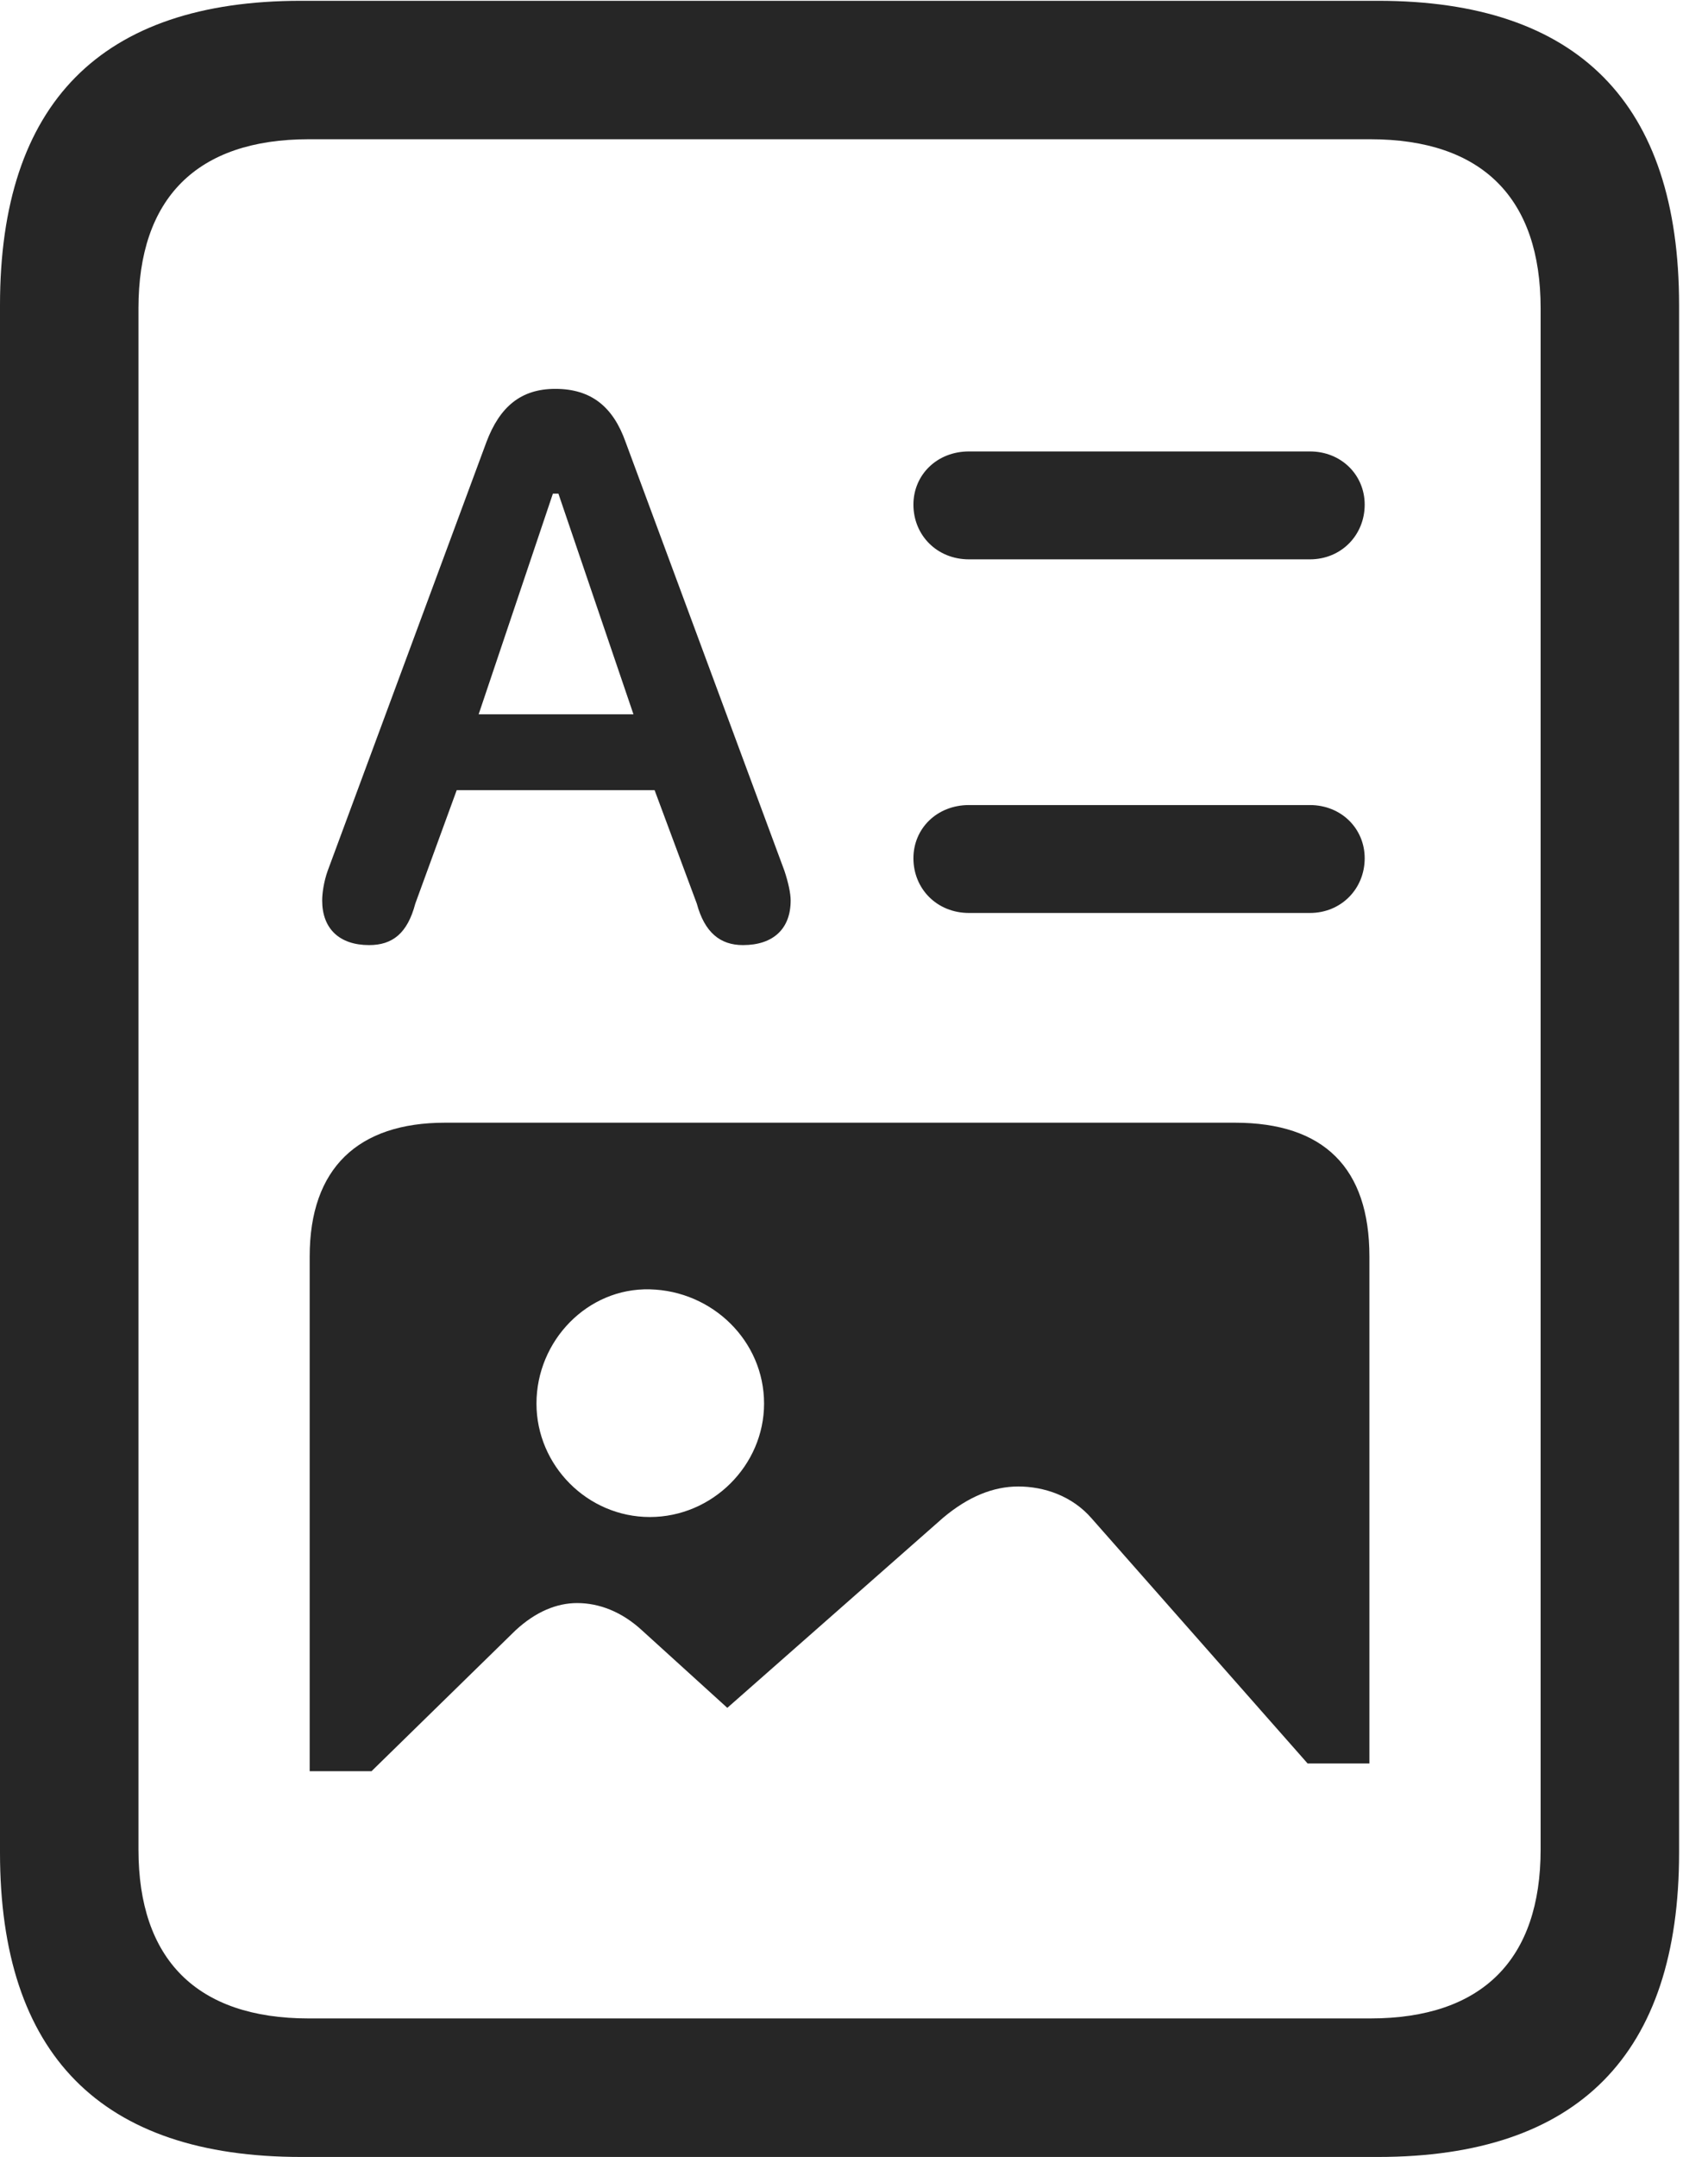 <?xml version="1.0" encoding="UTF-8"?>
<!--Generator: Apple Native CoreSVG 326-->
<!DOCTYPE svg
PUBLIC "-//W3C//DTD SVG 1.1//EN"
       "http://www.w3.org/Graphics/SVG/1.1/DTD/svg11.dtd">
<svg version="1.1" xmlns="http://www.w3.org/2000/svg" xmlns:xlink="http://www.w3.org/1999/xlink" viewBox="0 0 21.328 26.924">
 <g>
  <rect height="26.924" opacity="0" width="21.328" x="0" y="0"/>
  <path d="M4.609 11.797C4.902 11.797 5.088 11.65 5.186 11.279L5.703 9.863L8.174 9.863L8.701 11.279C8.799 11.641 8.994 11.797 9.277 11.797C9.658 11.797 9.873 11.592 9.873 11.24C9.873 11.152 9.844 11.016 9.795 10.869L7.812 5.518C7.656 5.078 7.383 4.854 6.934 4.854C6.504 4.854 6.24 5.078 6.074 5.518L4.092 10.869C4.043 11.006 4.023 11.152 4.023 11.24C4.023 11.592 4.238 11.797 4.609 11.797ZM5.977 8.916L6.904 6.162L6.973 6.162L7.91 8.916ZM12.1 6.982L16.357 6.982C16.748 6.982 17.041 6.68 17.041 6.299C17.041 5.928 16.748 5.635 16.357 5.635L12.1 5.635C11.699 5.635 11.406 5.928 11.406 6.299C11.406 6.68 11.699 6.982 12.1 6.982ZM12.1 11.396L16.357 11.396C16.748 11.396 17.041 11.094 17.041 10.713C17.041 10.342 16.748 10.049 16.357 10.049L12.1 10.049C11.699 10.049 11.406 10.342 11.406 10.713C11.406 11.094 11.699 11.396 12.1 11.396ZM3.867 22.109L4.639 22.109L6.436 20.352C6.689 20.117 6.953 20.01 7.207 20.01C7.48 20.01 7.764 20.117 8.018 20.352L9.082 21.318L11.777 18.945C12.09 18.682 12.402 18.555 12.715 18.555C13.037 18.555 13.389 18.672 13.633 18.955L16.328 22.012L17.1 22.012L17.1 15.684C17.1 14.58 16.533 14.014 15.42 14.014L5.557 14.014C4.473 14.014 3.867 14.58 3.867 15.684ZM8.115 18.936C7.334 18.936 6.699 18.291 6.699 17.52C6.699 16.738 7.334 16.074 8.115 16.094C8.896 16.113 9.541 16.738 9.541 17.52C9.541 18.291 8.896 18.936 8.115 18.936ZM0 23.125C0 25.645 1.26 26.924 3.76 26.924L17.207 26.924C19.707 26.924 20.967 25.645 20.967 23.125L20.967 3.809C20.967 1.289 19.707 0.01 17.207 0.01L3.76 0.01C1.26 0.01 0 1.289 0 3.809ZM1.729 23.086L1.729 3.848C1.729 2.48 2.451 1.738 3.857 1.738L17.109 1.738C18.516 1.738 19.238 2.48 19.238 3.848L19.238 23.086C19.238 24.453 18.516 25.195 17.109 25.195L3.857 25.195C2.451 25.195 1.729 24.453 1.729 23.086Z" fill="black" fill-opacity="0.85"/>
 </g>
</svg>
